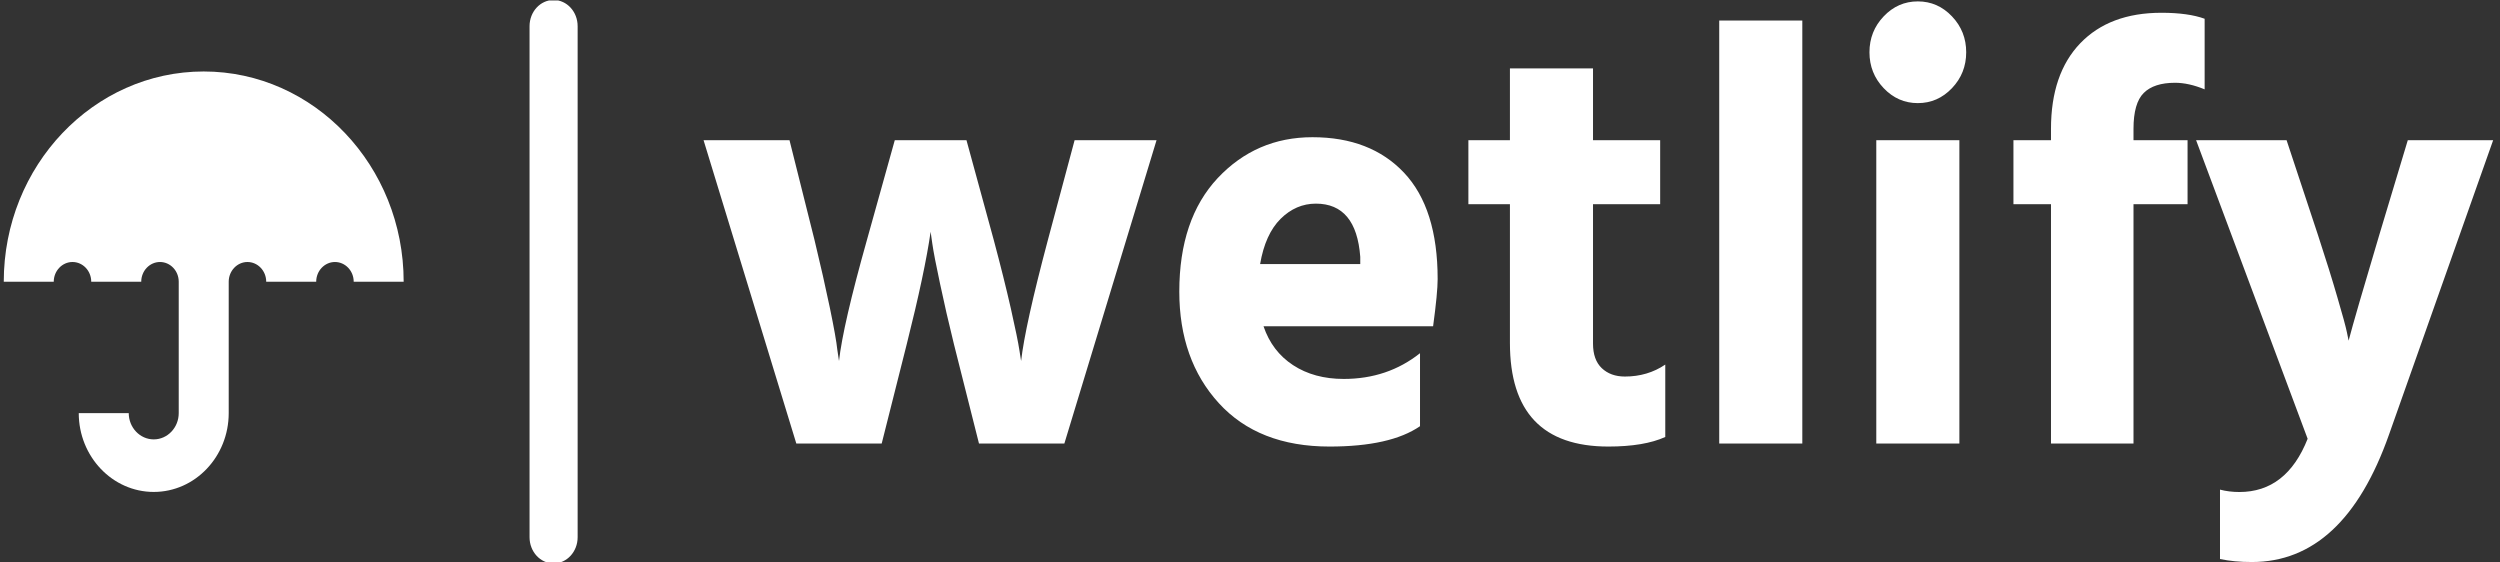 <svg width="200" height="45" viewBox="0 0 200 45" fill="none" xmlns="http://www.w3.org/2000/svg">
<rect x="0" y="0" width="200" height="45" fill="#333333" stroke="none"/>
<g clip-path="url(#clip0_5_67)">
<g clip-path="url(#clip1_5_67)">
<g clip-path="url(#clip2_5_67)">
<g clip-path="url(#clip3_5_67)">
<path d="M46.211 2.094C46.211 0.937 45.349 0 44.287 0C43.225 0 42.364 0.937 42.364 2.094V42.98C42.364 44.136 43.225 45.074 44.287 45.074C45.349 45.074 46.211 44.136 46.211 42.98V2.094Z" fill="white"/>
<g clip-path="url(#clip4_5_67)">
<g clip-path="url(#clip5_5_67)">
<g clip-path="url(#clip6_5_67)">
<g clip-path="url(#clip7_5_67)">
<path d="M72.538 27.539L70.535 35.484H63.706L56.285 11.217H63.16L65.163 19.21C65.648 21.221 66.058 23.03 66.392 24.638C66.726 26.253 66.923 27.363 66.984 27.97L67.12 28.879C67.333 26.965 68.076 23.741 69.351 19.21L71.582 11.217H77.318L79.503 19.21C80.049 21.253 80.504 23.078 80.869 24.686C81.233 26.301 81.461 27.411 81.552 28.017L81.688 28.879C81.901 26.996 82.614 23.773 83.828 19.21L85.968 11.217H92.523L85.148 35.484H78.319L76.316 27.539C75.891 25.816 75.521 24.204 75.205 22.704C74.884 21.205 74.677 20.136 74.586 19.497L74.45 18.54C74.146 20.678 73.509 23.678 72.538 27.539ZM113.601 28.257V34.096C112.023 35.181 109.61 35.724 106.363 35.724C102.569 35.724 99.616 34.565 97.504 32.249C95.397 29.939 94.344 26.965 94.344 23.327C94.344 19.466 95.367 16.441 97.412 14.252C99.464 12.069 101.992 10.977 104.997 10.977C108.093 10.977 110.536 11.925 112.326 13.821C114.117 15.723 115.012 18.556 115.012 22.322C115.012 23.055 114.891 24.316 114.648 26.103H101.082C101.537 27.443 102.326 28.48 103.449 29.214C104.572 29.948 105.923 30.315 107.501 30.315C109.838 30.315 111.871 29.629 113.601 28.257ZM105.27 16.291C104.208 16.291 103.267 16.696 102.448 17.506C101.628 18.323 101.082 19.529 100.809 21.125H108.821V20.55C108.609 17.711 107.425 16.291 105.27 16.291ZM133.222 29.166V34.958C132.099 35.468 130.582 35.724 128.67 35.724C123.419 35.724 120.794 32.964 120.794 27.443V16.338H117.471V11.217H120.794V5.473H127.441V11.217H132.813V16.338H127.441V27.491C127.441 28.352 127.674 29.007 128.142 29.453C128.615 29.9 129.231 30.123 129.99 30.123C131.204 30.123 132.282 29.804 133.222 29.166ZM144.185 1.644V35.484H137.538V1.644H144.185ZM156.75 11.217V35.484H150.103V11.217H156.75ZM156.158 1.309C156.917 2.107 157.296 3.064 157.296 4.181C157.296 5.298 156.917 6.255 156.158 7.053C155.399 7.85 154.489 8.249 153.426 8.249C152.364 8.249 151.454 7.85 150.695 7.053C149.936 6.255 149.557 5.298 149.557 4.181C149.557 3.064 149.936 2.107 150.695 1.309C151.454 0.511 152.364 0.112 153.426 0.112C154.489 0.112 155.399 0.511 156.158 1.309ZM175.005 11.217V16.338H170.68V35.484H164.079V16.338H161.075V11.217H164.079V10.307C164.079 7.372 164.859 5.09 166.419 3.463C167.985 1.835 170.149 1.022 172.911 1.022C174.338 1.022 175.491 1.181 176.371 1.5V7.148C175.521 6.797 174.732 6.622 174.004 6.622C172.881 6.622 172.046 6.893 171.5 7.436C170.953 7.978 170.68 8.935 170.68 10.307V11.217H175.005ZM199.452 11.217L191.121 34.767C188.723 41.563 185.066 44.962 180.15 44.962C179.209 44.962 178.359 44.882 177.6 44.722V39.17C178.086 39.298 178.602 39.361 179.148 39.361C181.667 39.361 183.488 37.941 184.611 35.102L175.688 11.217H182.927L185.43 18.779C186.068 20.726 186.59 22.401 186.996 23.805C187.409 25.209 187.661 26.135 187.752 26.581L187.889 27.252C188.223 25.975 189.042 23.151 190.347 18.779L192.623 11.217H199.452Z" fill="white"/>
</g>
</g>
</g>
</g>
<g clip-path="url(#clip8_5_67)">
<g clip-path="url(#clip9_5_67)">
<path d="M16.297 5.718C7.479 5.718 0.301 13.263 0.301 22.537H4.3C4.3 21.668 4.975 20.96 5.8 20.96C6.628 20.96 7.299 21.668 7.299 22.537H11.299C11.299 21.668 11.974 20.96 12.798 20.96C13.626 20.96 14.298 21.668 14.298 22.537V33.048C14.298 34.206 13.404 35.151 12.299 35.151C11.197 35.151 10.299 34.206 10.299 33.048H6.3C6.3 36.526 8.995 39.355 12.299 39.355C15.611 39.355 18.297 36.526 18.297 33.048V22.537C18.297 21.668 18.973 20.96 19.797 20.96C20.625 20.96 21.297 21.668 21.297 22.537H25.296C25.296 21.668 25.971 20.96 26.796 20.96C27.624 20.96 28.296 21.668 28.296 22.537H32.293C32.293 13.263 25.119 5.718 16.297 5.718Z" fill="white"/>
</g>
</g>
</g>
</g>
</g>
</g>
<defs>
<clipPath id="clip0_5_67">
<rect width="200" height="45" fill="white"/>
</clipPath>
<clipPath id="clip1_5_67">
<rect width="200" height="45" fill="white" transform="translate(-0.121 0.037)"/>
</clipPath>
<clipPath id="clip2_5_67">
<rect width="199.156" height="45.074" fill="white" transform="translate(0.301)"/>
</clipPath>
<clipPath id="clip3_5_67">
<rect width="199.156" height="45.074" fill="white" transform="translate(0.301)"/>
</clipPath>
<clipPath id="clip4_5_67">
<rect width="143.176" height="44.849" fill="white" transform="translate(56.281 0.112)"/>
</clipPath>
<clipPath id="clip5_5_67">
<rect width="143.176" height="44.849" fill="white" transform="translate(56.281 0.112)"/>
</clipPath>
<clipPath id="clip6_5_67">
<rect width="143.176" height="44.849" fill="white" transform="translate(56.281 0.112)"/>
</clipPath>
<clipPath id="clip7_5_67">
<rect width="143.176" height="44.849" fill="white" transform="translate(56.281 0.112)"/>
</clipPath>
<clipPath id="clip8_5_67">
<rect width="31.993" height="33.637" fill="white" transform="translate(0.301 5.718)"/>
</clipPath>
<clipPath id="clip9_5_67">
<rect width="31.993" height="33.637" fill="white" transform="translate(0.301 5.718)"/>
</clipPath>
</defs>
</svg>
